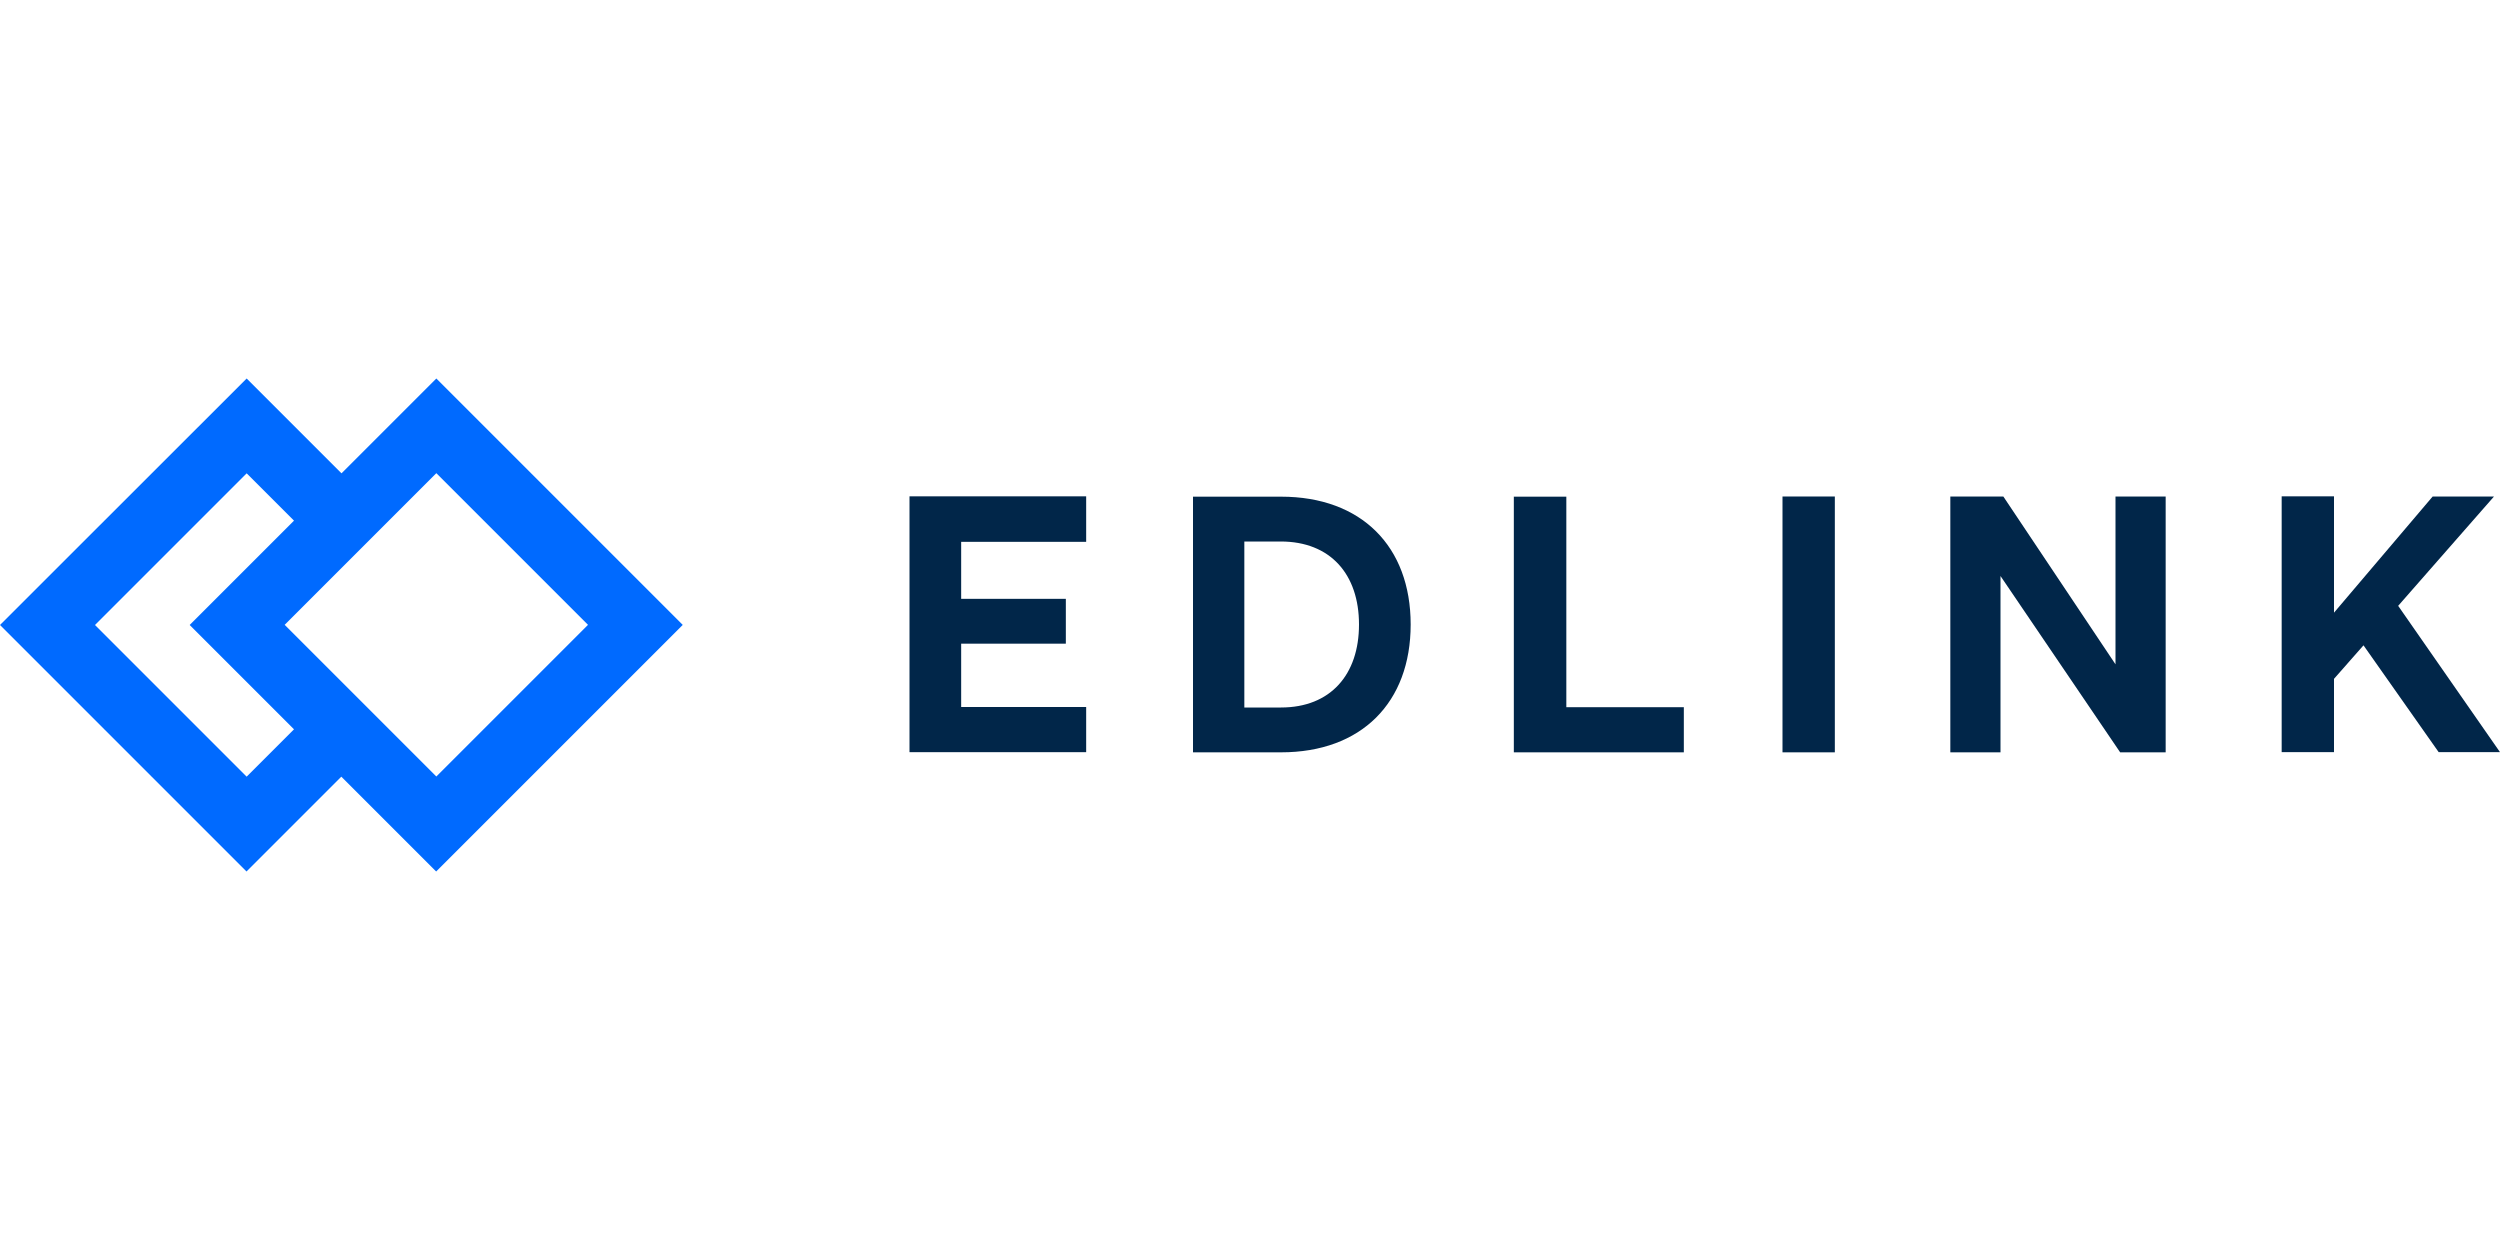 <?xml version="1.0" encoding="UTF-8"?>
<svg id="Layer_2" xmlns="http://www.w3.org/2000/svg" viewBox="0 0 150 75"><defs><style>.cls-1{fill:none;}.cls-2{fill:#012649;}.cls-3{fill:#006aff;}.cls-4{isolation:isolate;}</style></defs><g id="Layer_1-2"><g><rect class="cls-1" width="150" height="75"/><g><path class="cls-3" d="M40.97,37.5l-14.79-14.79-5.69,5.69-5.69-5.69L0,37.5l14.79,14.79,5.69-5.69,5.69,5.69,14.79-14.79Zm-26.17,9.1l-9.1-9.1,9.1-9.1,2.84,2.84-6.26,6.26,6.26,6.26-2.84,2.84Zm11.38-18.21l9.1,9.1-9.1,9.1-9.1-9.1,9.1-9.1Z"/><g class="cls-4"><path class="cls-2" d="M65.17,29.8v2.71h-7.5v3.42h6.28v2.69h-6.28v3.8h7.5v2.71h-10.6v-15.35h10.6Z"/><path class="cls-2" d="M71.58,29.8h5.28c4.83,0,7.78,2.99,7.78,7.67s-2.95,7.67-7.78,7.67h-5.28v-15.35Zm5.28,12.65c2.97,0,4.68-1.97,4.68-4.98s-1.71-4.98-4.7-4.98h-2.18v9.96h2.2Z"/><path class="cls-2" d="M90.84,29.8h3.14v12.63h7.05v2.71h-10.2v-15.35Z"/><path class="cls-2" d="M110.09,45.14h-3.14v-15.35h3.14v15.35Z"/><path class="cls-2" d="M129.95,45.14h-2.74l-7.18-10.58v10.58h-3.01v-15.35h3.18l6.73,10.07v-10.07h3.01v15.35Z"/><path class="cls-2" d="M140.04,36.76l5.92-6.97h3.68l-5.75,6.56,6.11,8.78h-3.68l-4.51-6.41-1.77,2.01v4.4h-3.14v-15.35h3.14v6.97Z"/></g></g></g></g></svg>